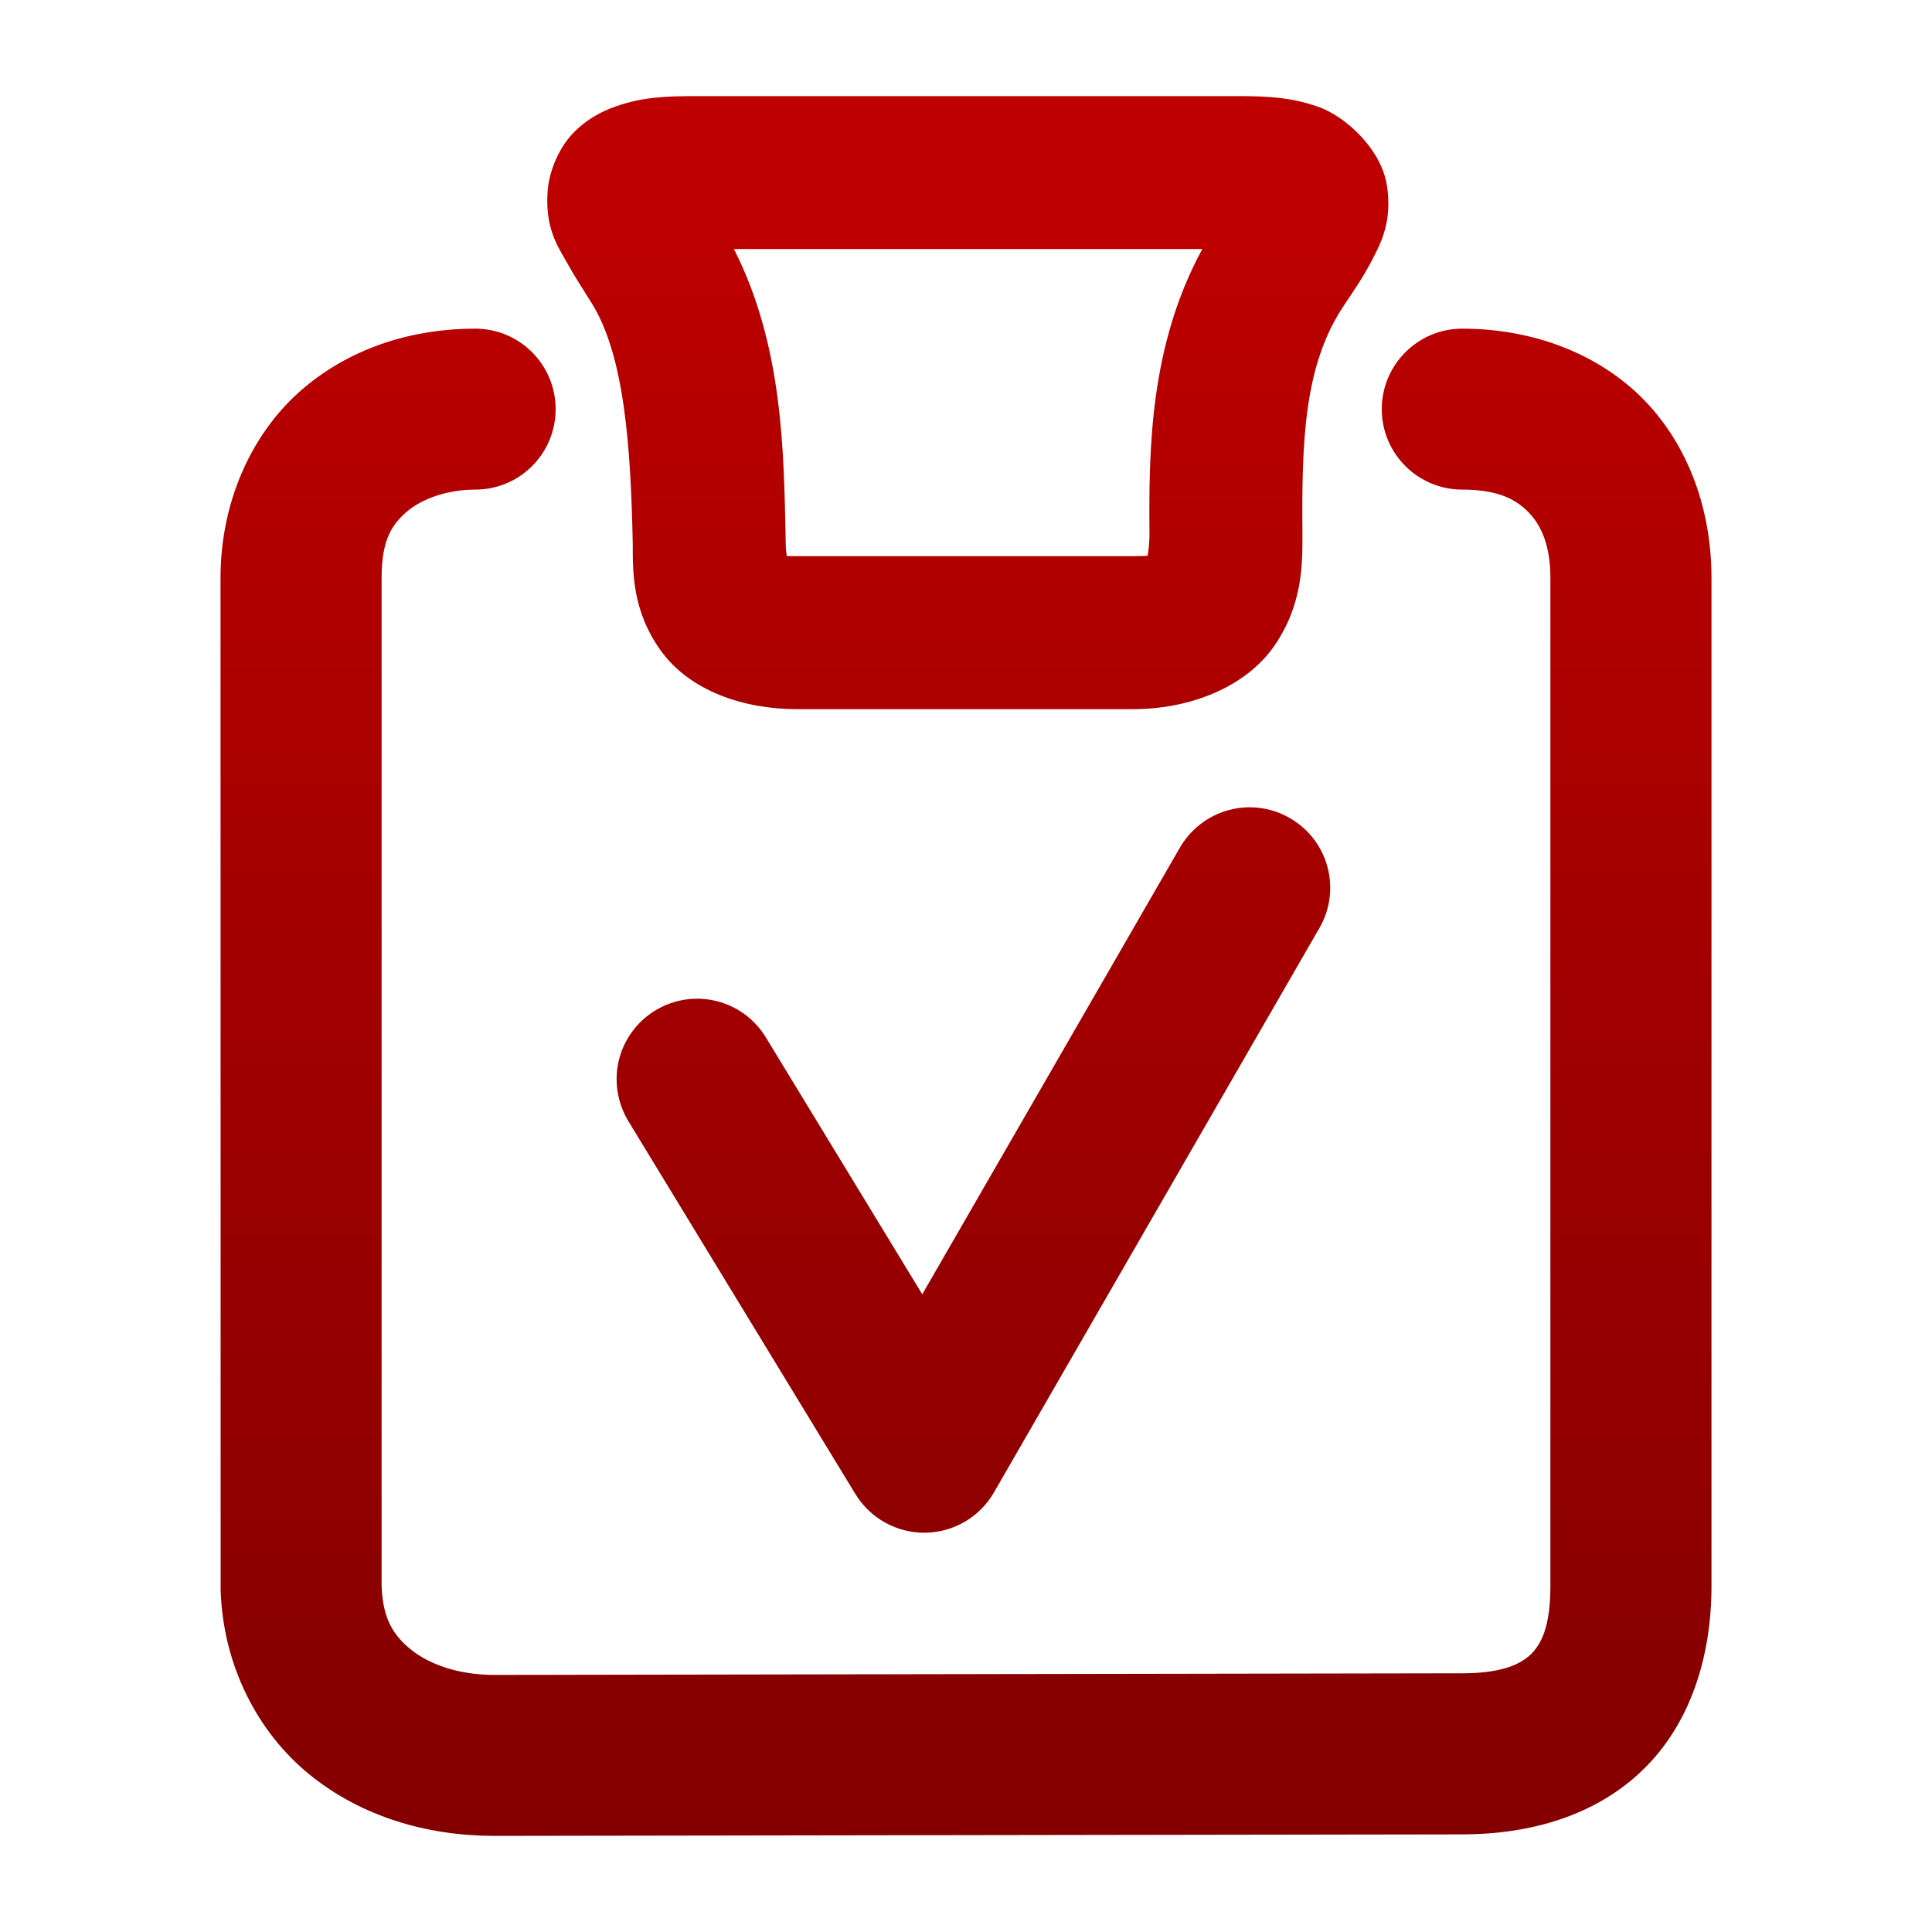 <svg xmlns="http://www.w3.org/2000/svg" xmlns:xlink="http://www.w3.org/1999/xlink" width="64" height="64" viewBox="0 0 64 64" version="1.1"><defs><linearGradient id="linear0" gradientUnits="userSpaceOnUse" x1="0" y1="0" x2="0" y2="1" gradientTransform="matrix(74.656,0,0,74.667,5.339,5.333)"><stop offset="0" style="stop-color:#bf0000;stop-opacity:1;"/><stop offset="1" style="stop-color:#6e0000;stop-opacity:1;"/></linearGradient></defs><g id="surface1"><path style=" stroke:none;fill-rule:nonzero;fill:url(#linear0);" d="M 23.078 3.184 C 22.062 3.184 21.285 3.211 20.383 3.531 C 19.93 3.691 19.41 3.953 18.945 4.453 C 18.484 4.957 18.184 5.711 18.141 6.328 C 18.051 7.562 18.48 8.16 18.762 8.668 C 19.043 9.176 19.324 9.594 19.574 10 C 19.582 10.012 19.586 10.023 19.594 10.031 C 20.691 11.781 20.895 14.82 20.961 18.016 C 20.961 18.949 20.941 20.234 21.891 21.555 C 22.859 22.895 24.637 23.492 26.406 23.492 L 37.531 23.492 C 39.414 23.492 41.258 22.77 42.211 21.398 C 43.16 20.023 43.145 18.672 43.145 17.707 C 43.145 17.699 43.145 17.691 43.145 17.684 C 43.117 14.605 43.199 12.082 44.516 10.125 C 44.516 10.125 44.516 10.121 44.516 10.121 C 44.824 9.664 45.141 9.207 45.434 8.648 C 45.727 8.082 46.129 7.367 45.945 6.152 C 45.758 4.938 44.582 3.871 43.695 3.547 C 42.805 3.227 42.008 3.184 41.016 3.184 Z M 24.312 8.25 L 39.828 8.25 C 38.078 11.469 38.055 14.898 38.078 17.73 C 38.074 18.047 38.039 18.273 38.016 18.41 C 37.941 18.414 37.879 18.422 37.531 18.422 L 26.406 18.422 C 26.152 18.422 26.156 18.422 26.062 18.418 C 26.047 18.297 26.027 18.199 26.027 17.961 C 26.027 17.945 26.027 17.926 26.027 17.91 C 25.965 15.008 25.949 11.469 24.312 8.25 Z M 15.742 10.887 C 13.781 10.887 11.73 11.449 10.07 12.848 C 8.406 14.246 7.305 16.535 7.305 19.141 L 7.309 52.59 C 7.309 52.617 7.309 52.641 7.309 52.668 C 7.383 55.16 8.531 57.387 10.254 58.785 C 11.977 60.184 14.156 60.816 16.375 60.816 C 16.379 60.816 16.379 60.816 16.379 60.816 L 48.441 60.766 C 50.68 60.766 52.855 60.152 54.426 58.625 C 55.996 57.102 56.695 54.883 56.695 52.539 L 56.695 19.141 C 56.695 16.953 55.977 14.824 54.484 13.273 C 52.988 11.727 50.797 10.887 48.441 10.887 C 46.969 10.887 45.773 12.082 45.773 13.555 C 45.773 15.027 46.969 16.219 48.441 16.219 C 49.629 16.219 50.227 16.547 50.641 16.977 C 51.055 17.406 51.359 18.07 51.359 19.141 L 51.359 52.539 C 51.359 53.914 51.043 54.477 50.711 54.801 C 50.375 55.125 49.762 55.43 48.441 55.43 C 48.441 55.43 48.438 55.43 48.438 55.43 L 16.375 55.484 C 15.184 55.484 14.211 55.129 13.613 54.645 C 13.016 54.16 12.676 53.609 12.641 52.516 L 12.641 19.141 C 12.641 17.863 12.996 17.355 13.5 16.93 C 14.008 16.508 14.84 16.219 15.742 16.219 C 17.215 16.219 18.406 15.027 18.406 13.555 C 18.406 12.082 17.215 10.887 15.742 10.887 Z M 41.367 26.742 C 40.422 26.754 39.559 27.262 39.086 28.078 L 30.551 42.875 L 25.371 34.367 C 24.605 33.105 22.965 32.707 21.707 33.473 C 21.102 33.84 20.668 34.434 20.5 35.121 C 20.336 35.809 20.449 36.535 20.816 37.141 L 28.336 49.492 C 28.828 50.297 29.707 50.785 30.648 50.773 C 31.59 50.762 32.457 50.254 32.926 49.438 L 43.707 30.742 C 44.445 29.469 44.008 27.836 42.73 27.102 C 42.316 26.859 41.844 26.738 41.367 26.742 Z M 41.367 26.742 "/></g></svg>

